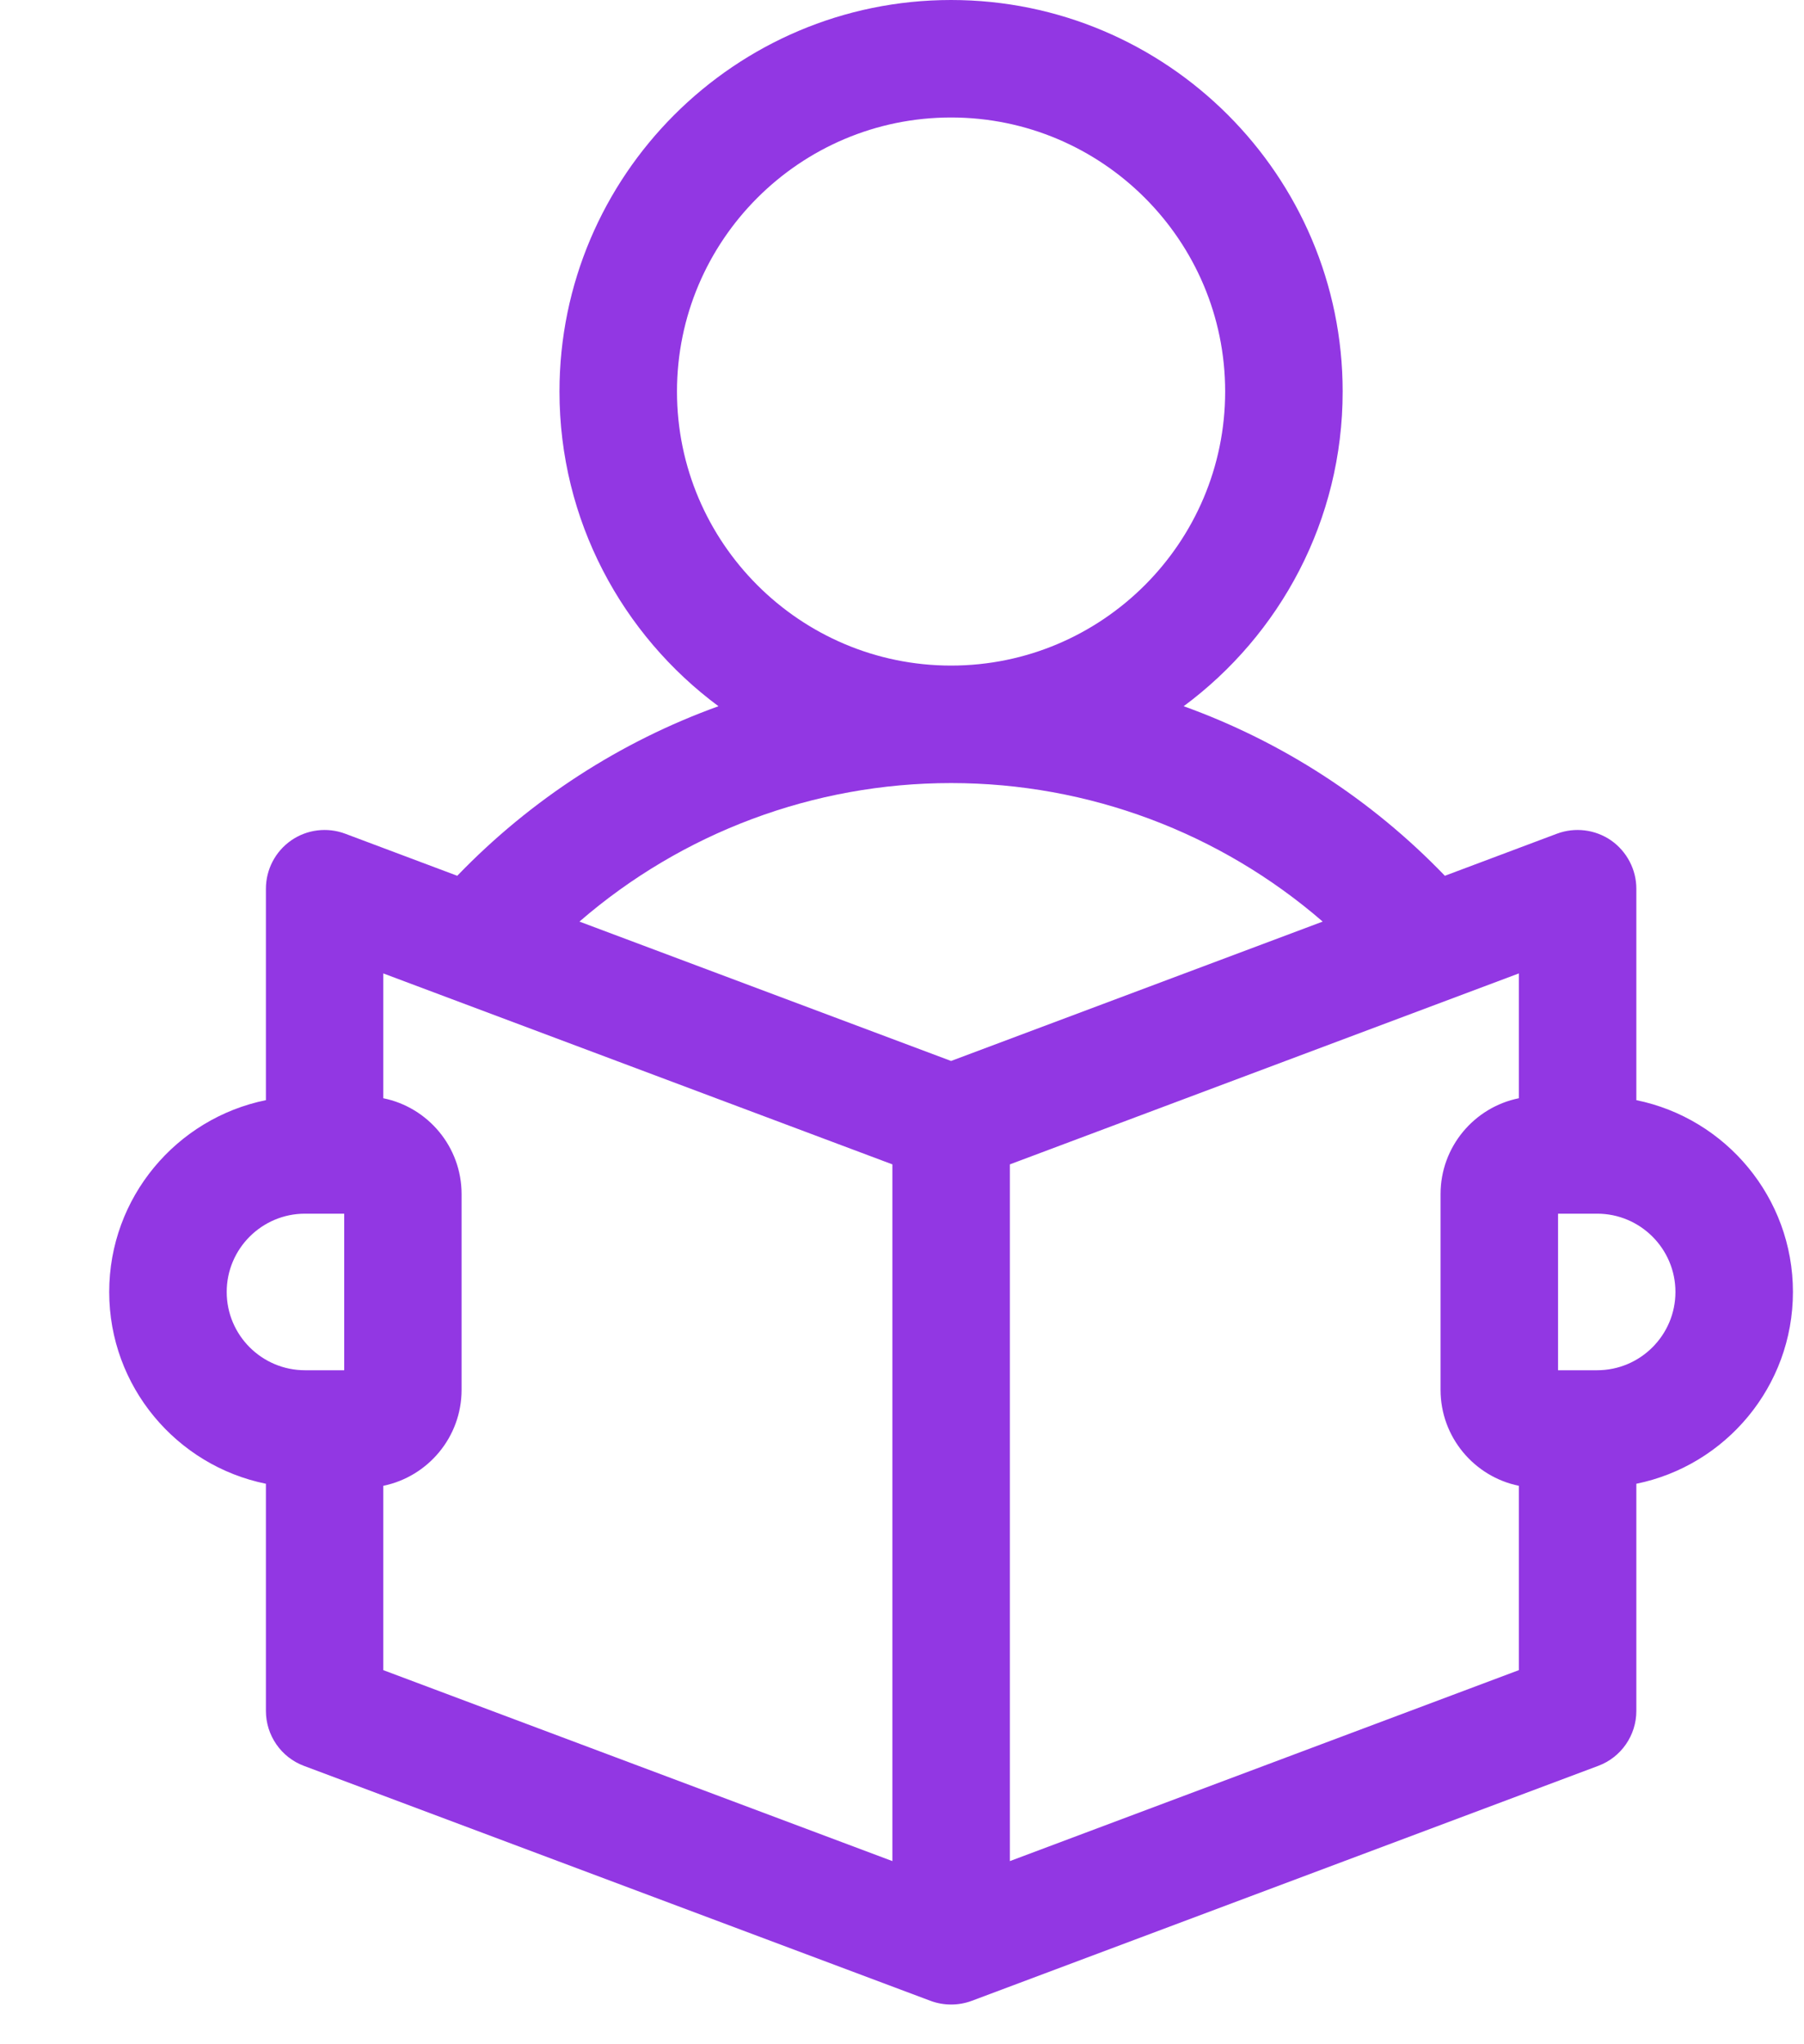 <svg width="15" height="17" viewBox="0 0 15 17" fill="none" xmlns="http://www.w3.org/2000/svg">
<path d="M14.908 10.744C14.908 9.958 14.348 9.3 13.606 9.149V7.391C13.606 7.231 13.527 7.081 13.396 6.989C13.264 6.898 13.096 6.877 12.946 6.933L12.014 7.283C11.402 6.647 10.658 6.167 9.842 5.873C10.644 5.279 11.164 4.327 11.164 3.256C11.164 1.461 9.703 0 7.908 0C6.113 0 4.652 1.461 4.652 3.256C4.652 4.327 5.173 5.279 5.974 5.873C5.159 6.167 4.415 6.647 3.802 7.283L2.87 6.933C2.72 6.877 2.552 6.898 2.421 6.989C2.289 7.081 2.211 7.231 2.211 7.391V9.149C1.468 9.3 0.908 9.958 0.908 10.744C0.908 11.53 1.468 12.188 2.211 12.339V14.228C2.211 14.431 2.337 14.614 2.527 14.685L7.737 16.639C7.847 16.68 7.97 16.68 8.08 16.639L13.289 14.685C13.48 14.614 13.606 14.431 13.606 14.228V12.339C14.348 12.188 14.908 11.53 14.908 10.744ZM5.629 3.256C5.629 1.999 6.652 0.977 7.908 0.977C9.165 0.977 10.187 1.999 10.187 3.256C10.187 4.512 9.165 5.535 7.908 5.535C6.652 5.535 5.629 4.512 5.629 3.256ZM7.908 6.512C9.052 6.512 10.145 6.925 10.998 7.664L7.908 8.823L4.818 7.664C5.671 6.925 6.764 6.512 7.908 6.512ZM1.885 10.744C1.885 10.385 2.177 10.093 2.536 10.093H2.862V11.395H2.536C2.177 11.395 1.885 11.103 1.885 10.744ZM3.187 12.356C3.558 12.28 3.838 11.951 3.838 11.558V9.93C3.838 9.537 3.558 9.208 3.187 9.133V8.095L7.42 9.683V15.477L3.187 13.889V12.356ZM8.397 15.477V9.683L12.629 8.095V9.133C12.258 9.208 11.978 9.537 11.978 9.93V11.558C11.978 11.951 12.258 12.28 12.629 12.356V13.889L8.397 15.477ZM13.28 11.395H12.955V10.093H13.28C13.639 10.093 13.931 10.385 13.931 10.744C13.931 11.103 13.639 11.395 13.28 11.395Z" fill="#9237E3"/>
</svg>
